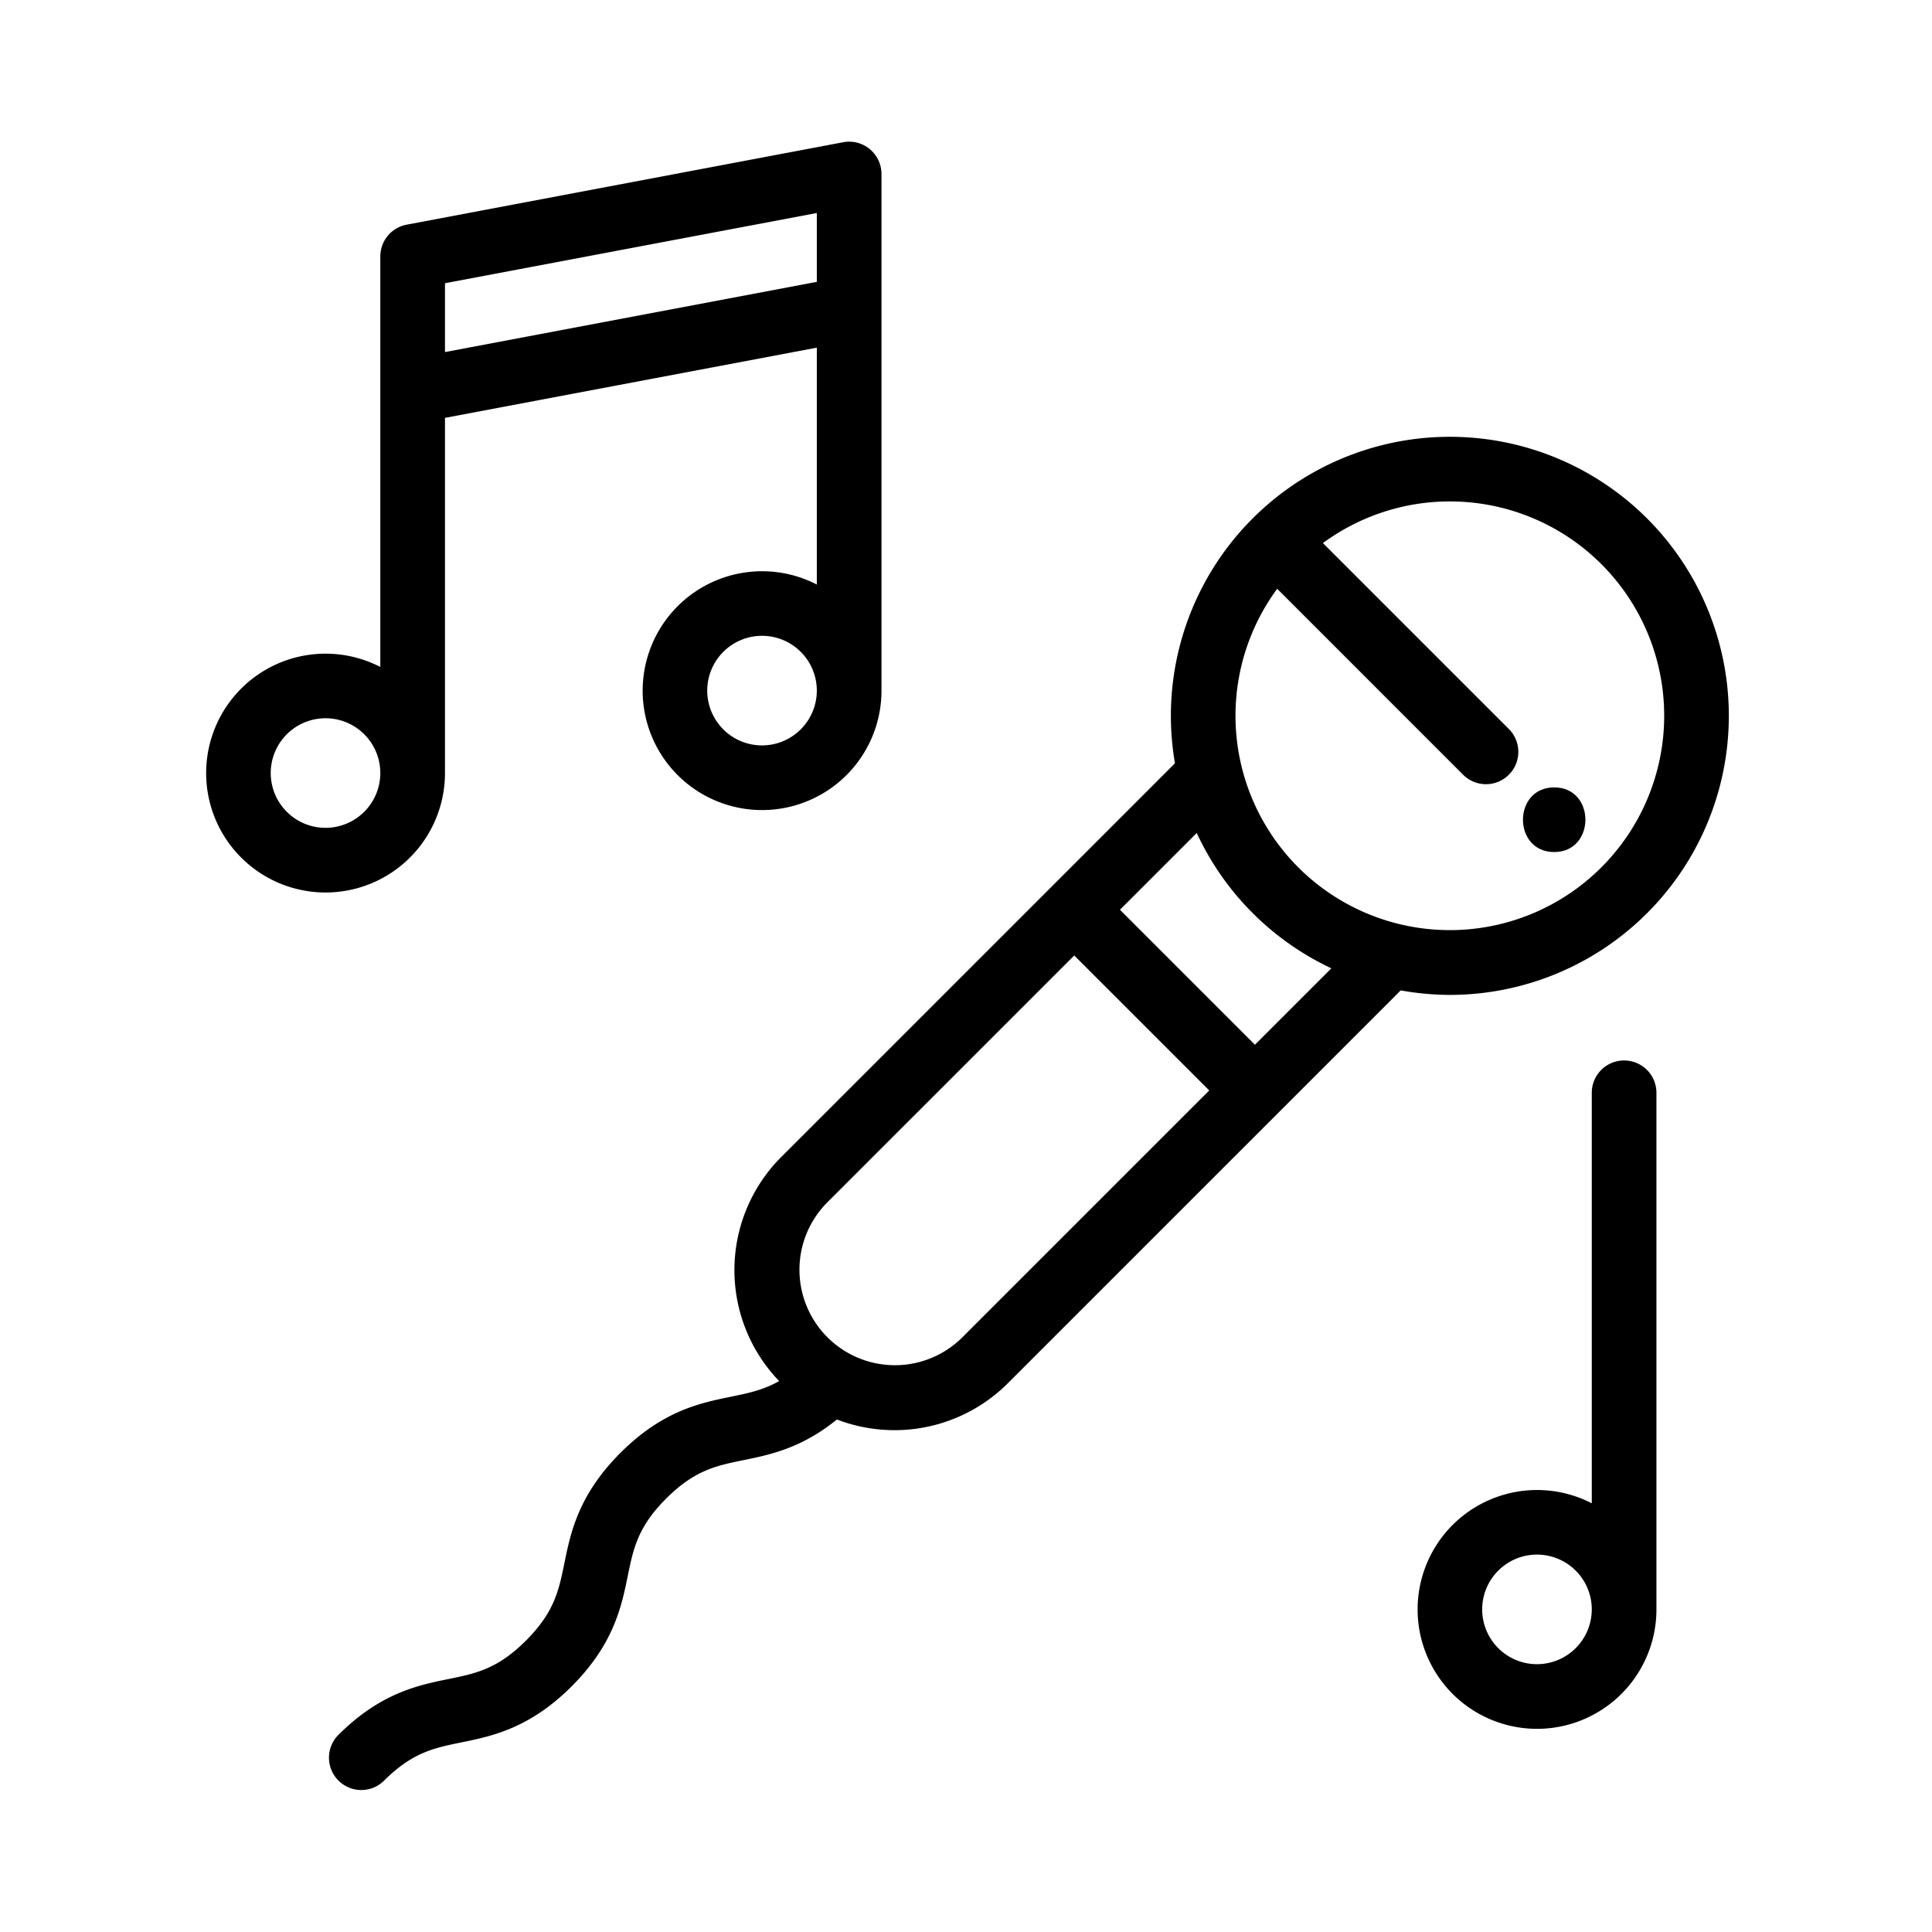 <svg xmlns="http://www.w3.org/2000/svg" width="600" height="600" viewBox="0 0 600 600">
  <g id="sing" transform="translate(44.454 44)">
    <rect id="Rectangle_1" data-name="Rectangle 1" width="600" height="600" transform="translate(-44.454 -44)" fill="none"/>
    <g id="Group_2" data-name="Group 2">
      <g id="Group_1" data-name="Group 1">
        <path id="Path_1" data-name="Path 1" d="M467.076,117.026A86.64,86.64,0,0,0,320.44,193.044l-38.378,38.389-.032.032c-.045.045-.093.084-.138.131-.016.017-.03.036-.046.053l-83.653,83.642a49.7,49.7,0,0,0-.676,69.617c-4.951,2.8-9.633,3.764-15.032,4.867-9.426,1.926-21.157,4.324-34.248,17.414s-15.485,24.819-17.41,34.242c-1.74,8.517-3.114,15.246-11.945,24.075s-15.549,10.2-24.065,11.936c-9.428,1.926-21.161,4.322-34.255,17.421a10.04,10.04,0,0,0,14.2,14.195c8.825-8.83,15.554-10.2,24.071-11.943,9.426-1.924,21.156-4.321,34.246-17.41s15.494-24.829,17.419-34.256c1.739-8.514,3.112-15.24,11.936-24.062s15.553-10.2,24.07-11.941c8.135-1.662,17.987-3.681,28.948-12.616a49.808,49.808,0,0,0,53.055-11.213l122.04-122.04a87.5,87.5,0,0,0,15.54,1.4,86.674,86.674,0,0,0,60.987-147.952ZM254.314,371.418a29.647,29.647,0,0,1-41.923-41.93l76.769-76.759,41.922,41.922Zm90.965-90.964-41.922-41.922L327.2,214.688a86.7,86.7,0,0,0,41.816,42.034Zm107.6-55.106,0,0a66.561,66.561,0,0,1-100.691-86.5L409.933,196.6a10.04,10.04,0,0,0,14.2-14.2l-57.744-57.744a66.558,66.558,0,0,1,86.492,100.686Z"/>
      </g>
    </g>
    <g id="Group_4" data-name="Group 4">
      <g id="Group_3" data-name="Group 3">
        <path id="Path_2" data-name="Path 2" d="M225.662,2.31A10.039,10.039,0,0,0,217.393.175l-135.56,25.6a10.04,10.04,0,0,0-8.177,9.865V163.132a37.084,37.084,0,1,0,20.08,32.945V85.773L209.217,63.965v73.566A37.084,37.084,0,1,0,229.3,170.476V10.039A10.041,10.041,0,0,0,225.662,2.31ZM56.641,213.092a17.016,17.016,0,1,1,17.016-17.016A17.035,17.035,0,0,1,56.641,213.092Zm135.56-25.6a17.016,17.016,0,1,1,17.016-17.016A17.035,17.035,0,0,1,192.2,187.492Zm17.016-143.96L93.736,65.34V43.96L209.217,22.153V43.532Z"/>
      </g>
    </g>
    <g id="Group_6" data-name="Group 6">
      <g id="Group_5" data-name="Group 5">
        <path id="Path_3" data-name="Path 3" d="M459.927,285.335a10.039,10.039,0,0,0-10.039,10.039V422.866a37.084,37.084,0,1,0,20.079,32.945V295.374A10.041,10.041,0,0,0,459.927,285.335ZM432.87,472.827a17.016,17.016,0,1,1,17.016-17.016A17.035,17.035,0,0,1,432.87,472.827Z"/>
      </g>
    </g>
    <g id="Group_8" data-name="Group 8">
      <g id="Group_7" data-name="Group 7">
        <path id="Path_4" data-name="Path 4" d="M438.212,200.533c-12.919,0-12.941,20.078,0,20.078C451.131,220.612,451.152,200.533,438.212,200.533Z"/>
      </g>
    </g>
  </g>
</svg>

